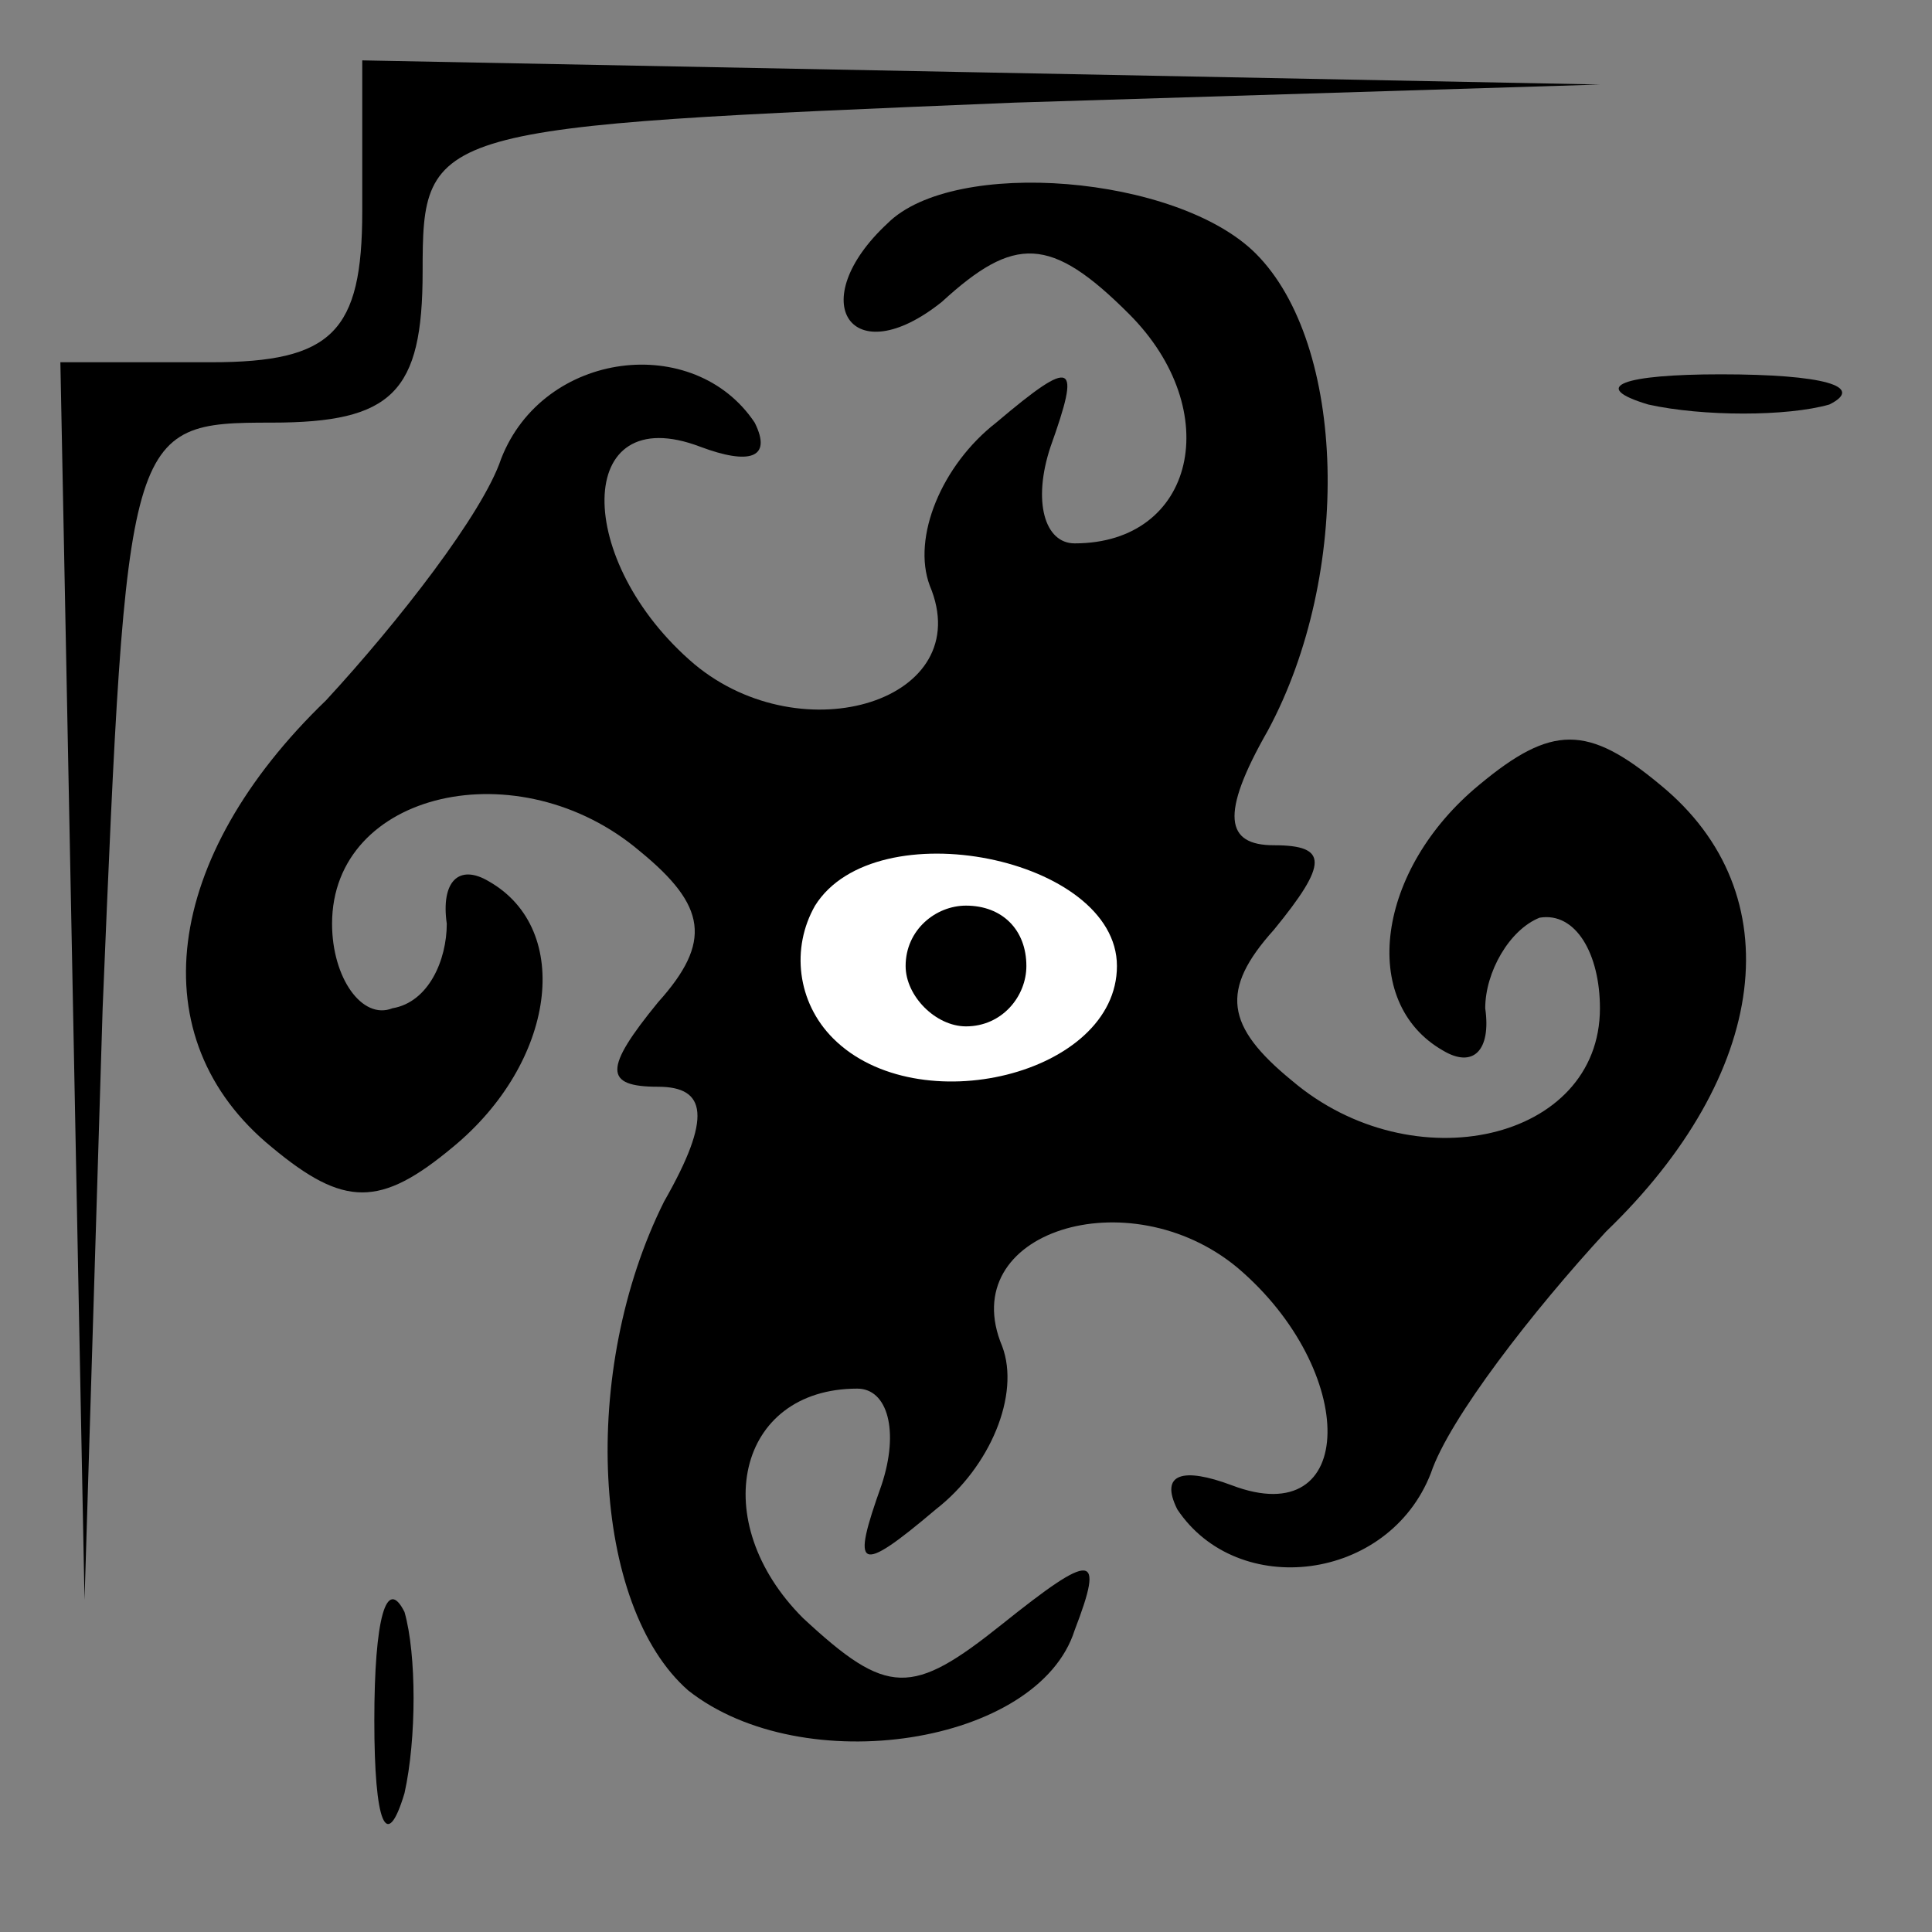 <?xml version="1.0" standalone="no"?>
<!DOCTYPE svg PUBLIC "-//W3C//DTD SVG 20010904//EN"
 "http://www.w3.org/TR/2001/REC-SVG-20010904/DTD/svg10.dtd">
<svg version="1.0" xmlns="http://www.w3.org/2000/svg"
 width="32pt" height="32pt" viewBox="0 0 32 32"
 preserveAspectRatio="xMidYMid meet">
<rect x="0" y="0" width="32" height="32" fill="#808080" stroke="none"/>
<g transform="translate(0,32) scale(0.1,-0.1)"
fill="#000000" stroke="none">
<path fill="#000000" stroke="none" d="M60 285 c0 -20 -5 -25 -25 -25 l-25 0
2 -102 2 -103 3 98 c4 96 4 97 28 97 20 0 25 5 25 25 0 24 1 24 98 28 l97 3
-102 2 -103 2 0 -25z"/>
<path fill="#000000" stroke="none" d="M147 283 c-14 -13 -6 -25 9 -13 12 11
18 11 31 -2 16 -16 11 -38 -9 -38 -5 0 -7 7 -4 16 5 14 4 15 -9 4 -9 -7 -14
-19 -11 -27 8 -19 -21 -28 -39 -13 -20 17 -20 44 1 36 8 -3 12 -2 9 4 -10 15
-35 12 -42 -6 -3 -9 -17 -27 -29 -40 -27 -26 -31 -56 -9 -74 12 -10 18 -10 30
0 17 14 20 36 6 44 -5 3 -8 0 -7 -7 0 -6 -3 -13 -9 -14 -5 -2 -10 5 -10 14 0
22 31 29 51 12 11 -9 12 -15 3 -25 -9 -11 -9 -14 0 -14 8 0 9 -5 1 -19 -14
-28 -12 -67 4 -81 19 -15 58 -9 64 10 5 13 3 13 -12 1 -15 -12 -19 -12 -33 1
-16 16 -11 38 9 38 5 0 7 -7 4 -16 -5 -14 -4 -15 9 -4 9 7 14 19 11 27 -8 19
21 28 39 13 20 -17 20 -44 -1 -36 -8 3 -12 2 -9 -4 10 -15 35 -12 42 6 3 9 17
27 29 40 27 26 31 56 9 74 -12 10 -18 10 -30 0 -17 -14 -20 -36 -6 -44 5 -3 8
0 7 7 0 6 4 13 9 15 6 1 10 -6 10 -15 0 -22 -31 -29 -51 -12 -11 9 -12 15 -3
25 9 11 9 14 0 14 -8 0 -9 5 -1 19 14 26 13 64 -2 79 -13 13 -50 16 -61 5z"/>
<path fill="#ffffff" stroke="none" d="M185 160 c0 -18 -33 -26 -47 -12 -6 6
-7 15 -3 22 10 16 50 8 50 -10z"/>
<path fill="#000000" stroke="none" d="M150 160 c0 -5 5 -10 10 -10 6 0 10 5
10 10 0 6 -4 10 -10 10 -5 0 -10 -4 -10 -10z"/>
<path fill="#000000" stroke="none" d="M273 253 c9 -2 23 -2 30 0 6 3 -1 5
-18 5 -16 0 -22 -2 -12 -5z"/>
<path fill="#000000" stroke="none" d="M62 35 c0 -17 2 -22 5 -12 2 9 2 23 0
30 -3 6 -5 -1 -5 -18z"/>
</g>
</svg>
